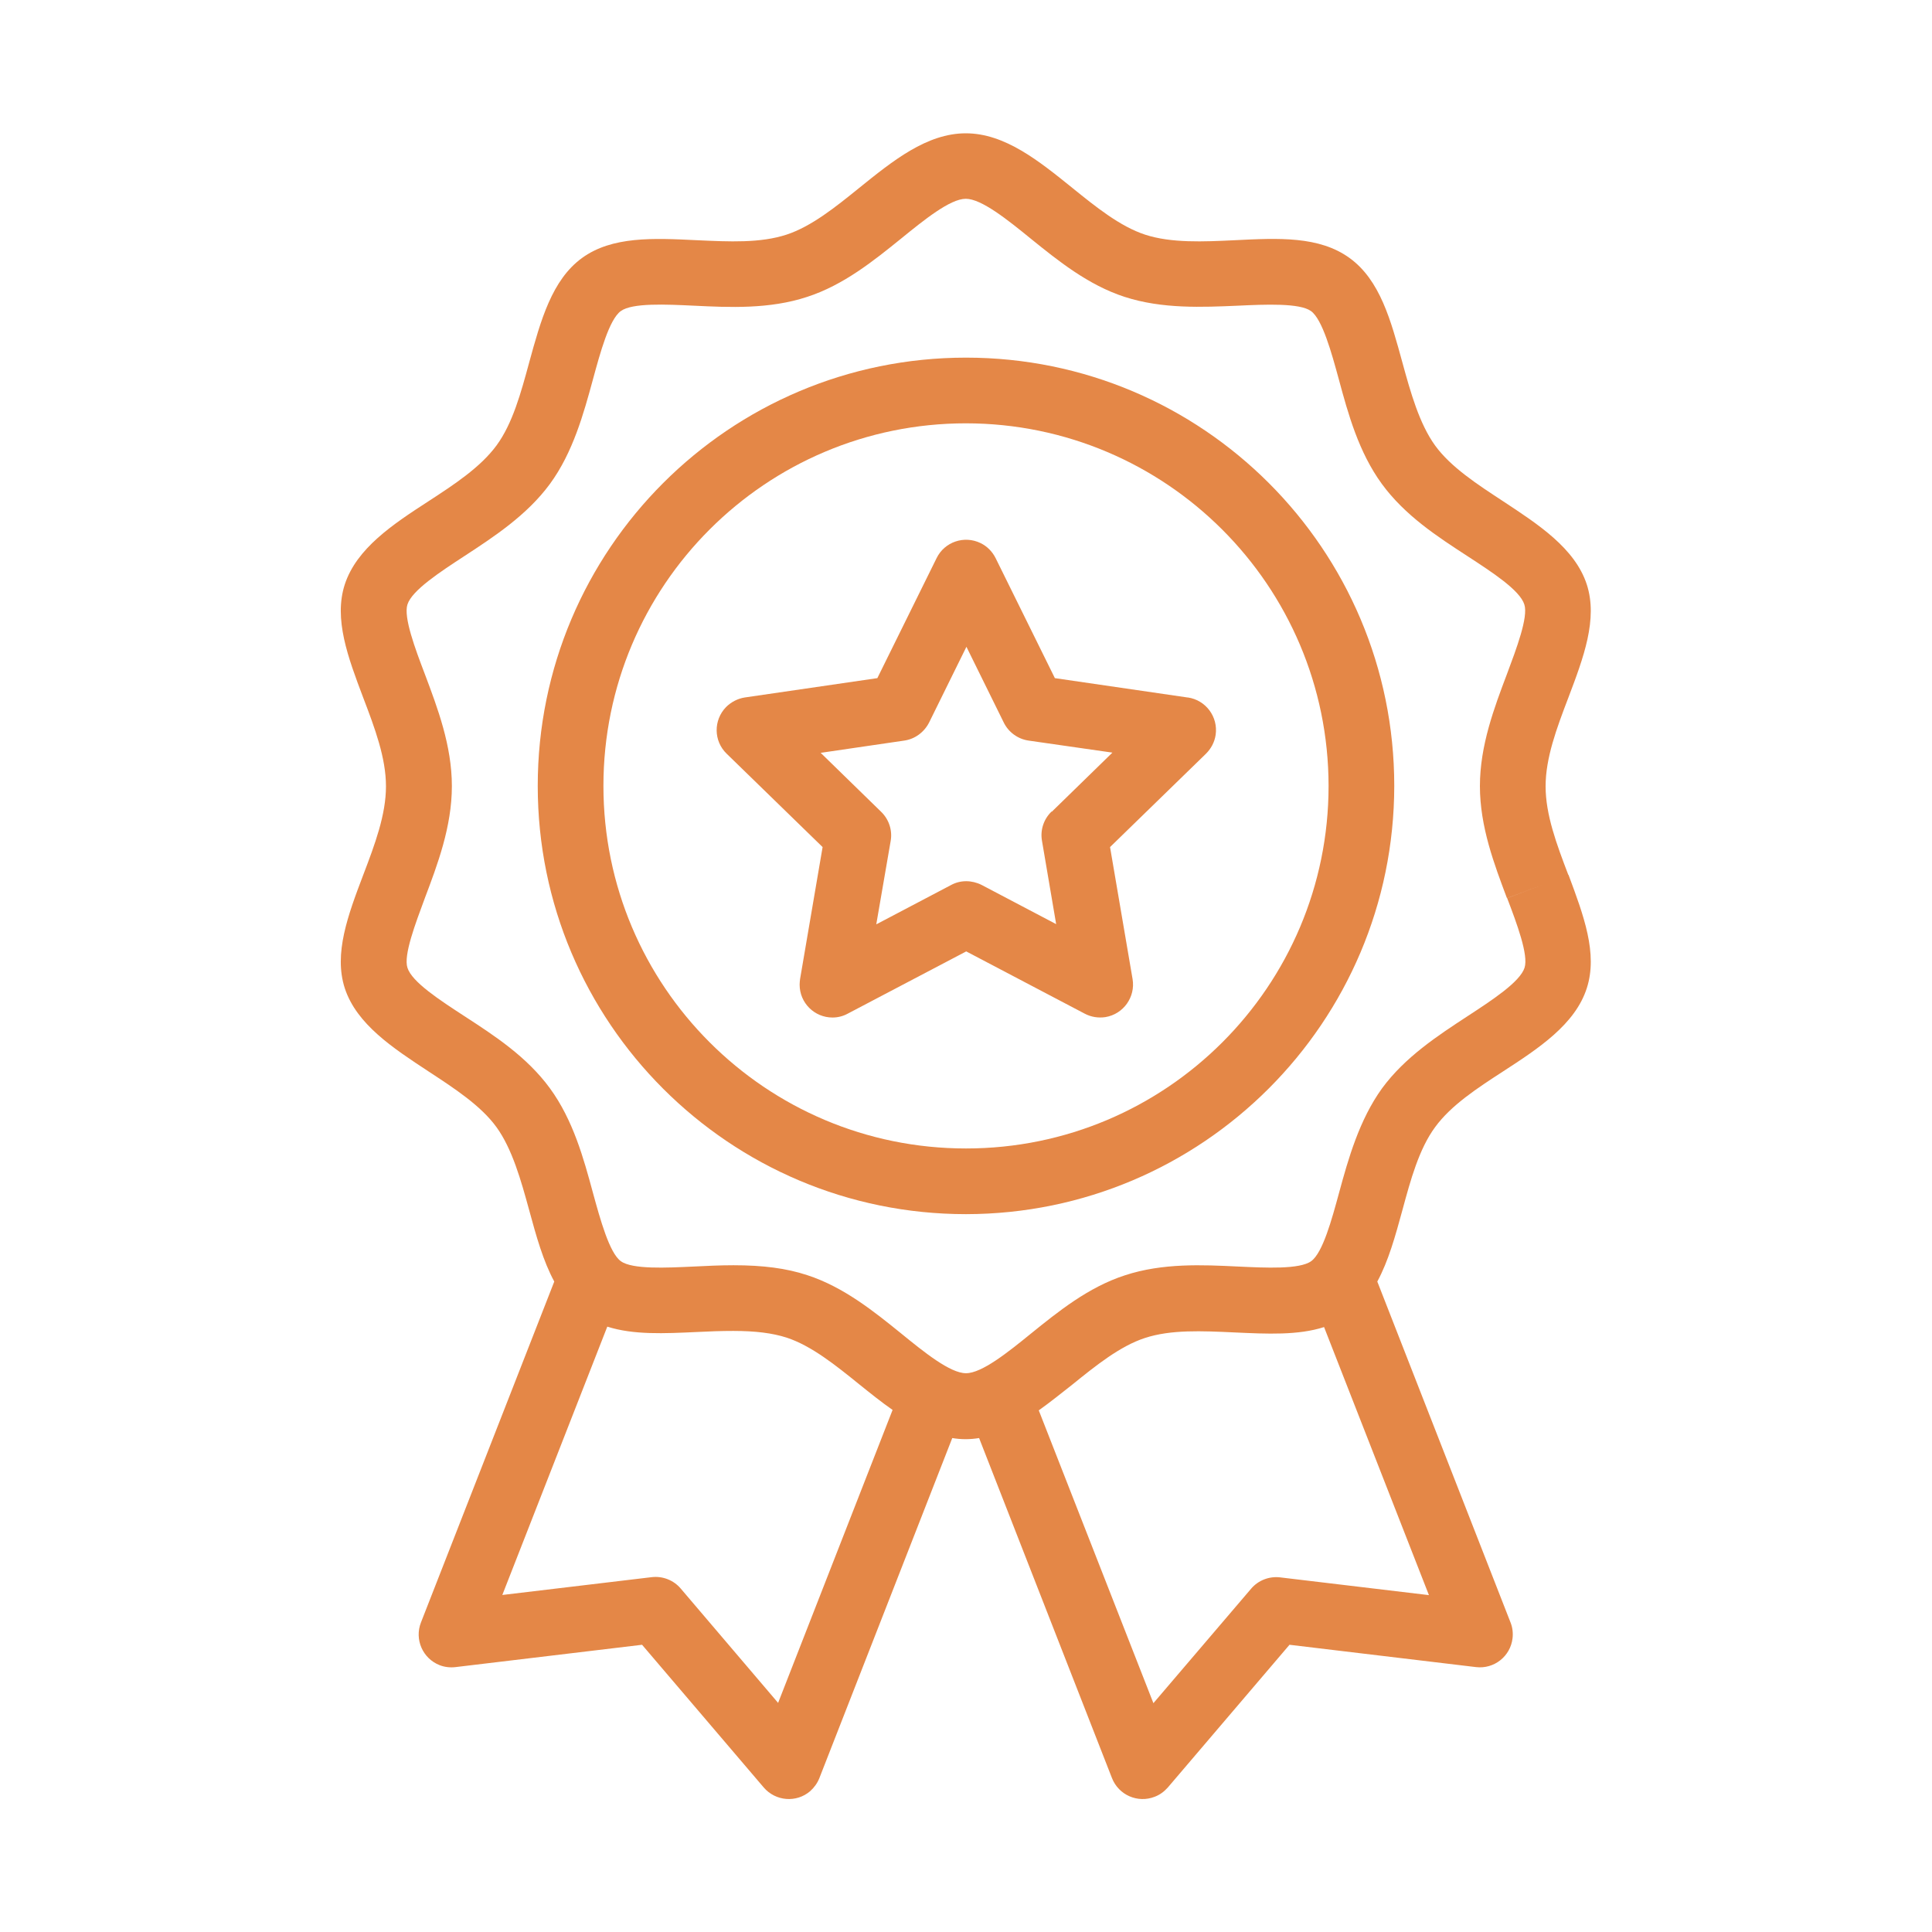 <svg width="90" height="90" viewBox="0 0 90 90" fill="none" xmlns="http://www.w3.org/2000/svg">
<path d="M55.31 32.49L49.14 31.59L46.38 26C46.23 25.7 45.99 25.45 45.68 25.3C44.92 24.93 44 25.24 43.63 26L40.87 31.59L34.7 32.49C34.37 32.54 34.06 32.7 33.82 32.94C33.23 33.55 33.24 34.52 33.85 35.11L38.32 39.46L37.27 45.61C37.26 45.7 37.25 45.78 37.25 45.87C37.25 46.72 37.94 47.4 38.78 47.4C39.03 47.4 39.27 47.34 39.49 47.22L45.01 44.32L50.53 47.22C50.83 47.38 51.17 47.43 51.5 47.38C52.33 47.24 52.9 46.45 52.76 45.61L51.71 39.46L56.18 35.11C56.42 34.87 56.58 34.57 56.63 34.23C56.75 33.39 56.17 32.61 55.33 32.49H55.31ZM48.98 37.81C48.62 38.16 48.45 38.67 48.54 39.17L49.2 43.05L45.72 41.22C45.5 41.11 45.25 41.05 45.01 41.05C44.76 41.05 44.52 41.11 44.3 41.23L40.82 43.06L41.49 39.18C41.58 38.68 41.41 38.17 41.05 37.82L38.23 35.07L42.12 34.5C42.62 34.43 43.05 34.11 43.28 33.66L45.02 30.13L46.76 33.66C46.98 34.11 47.42 34.43 47.92 34.5L51.82 35.06L49 37.81H48.98Z" fill="#E48747"/>
<path d="M45 16.66C33.98 16.66 25.05 25.59 25.05 36.61C25.05 47.63 33.98 56.56 45 56.56C56.01 56.55 64.94 47.62 64.95 36.61C64.95 25.59 56.02 16.66 45 16.66ZM45 53.5C35.67 53.5 28.11 45.94 28.11 36.61C28.11 27.28 35.67 19.72 45 19.72C54.32 19.73 61.88 27.28 61.89 36.61C61.89 45.94 54.33 53.5 45 53.5Z" fill="#E48747"/>
<path d="M73.08 40.75L70.21 41.84C70.66 43.02 71.21 44.49 71.02 45.08C70.81 45.74 69.51 46.59 68.36 47.34C67 48.23 65.45 49.24 64.38 50.7C63.32 52.17 62.81 53.98 62.38 55.56C62.04 56.81 61.62 58.36 61.08 58.75C60.54 59.14 58.96 59.06 57.67 59C56.02 58.92 54.16 58.83 52.4 59.41C50.7 59.96 49.28 61.11 48.03 62.12C46.96 62.99 45.74 63.97 45 63.97C44.26 63.97 43.05 62.99 41.97 62.11C40.72 61.1 39.3 59.95 37.6 59.4C36.63 59.08 35.54 58.94 34.17 58.94C33.54 58.94 32.92 58.97 32.32 59C31.04 59.06 29.45 59.14 28.92 58.75C28.39 58.37 27.96 56.8 27.62 55.56C27.19 53.97 26.7 52.18 25.62 50.7C24.54 49.22 23.01 48.23 21.64 47.34C20.49 46.59 19.19 45.75 18.98 45.08C18.79 44.5 19.35 43.03 19.79 41.84C20.38 40.28 21.05 38.51 21.05 36.62C21.05 34.73 20.38 32.97 19.79 31.4C19.34 30.22 18.79 28.75 18.98 28.16C19.19 27.5 20.49 26.65 21.64 25.9C23 25.01 24.55 24 25.62 22.54C26.69 21.08 27.19 19.26 27.62 17.68C27.96 16.43 28.38 14.88 28.92 14.49C29.46 14.1 31.04 14.18 32.32 14.24C33.97 14.32 35.84 14.41 37.6 13.83C39.3 13.28 40.72 12.13 41.97 11.12C43.04 10.25 44.26 9.26 44.99 9.26C45.72 9.26 46.94 10.24 48.02 11.12C49.27 12.13 50.69 13.28 52.39 13.83C54.15 14.4 56.02 14.31 57.67 14.24C58.95 14.18 60.54 14.11 61.07 14.49C61.6 14.87 62.03 16.43 62.37 17.68C62.8 19.27 63.29 21.06 64.37 22.54C65.45 24.02 66.98 25.01 68.35 25.9C69.5 26.65 70.8 27.49 71.01 28.16C71.2 28.75 70.64 30.22 70.2 31.4C69.61 32.96 68.94 34.73 68.94 36.62C68.94 38.51 69.61 40.27 70.2 41.84L71.63 41.3L73.06 40.76C72.51 39.32 72 37.95 72 36.63C72 35.31 72.51 33.94 73.06 32.5C73.77 30.63 74.44 28.84 73.92 27.23C73.37 25.54 71.66 24.43 70.02 23.35C68.83 22.57 67.58 21.76 66.85 20.75C66.12 19.74 65.71 18.28 65.33 16.89C64.79 14.92 64.29 13.05 62.87 12.02C61.45 10.99 59.55 11.09 57.52 11.19C56.07 11.26 54.56 11.33 53.34 10.93C52.18 10.55 51.05 9.64 49.95 8.75C48.4 7.5 46.81 6.21 44.99 6.21C43.17 6.21 41.58 7.5 40.03 8.75C38.93 9.64 37.8 10.55 36.64 10.93C35.42 11.33 33.98 11.26 32.46 11.19C30.43 11.09 28.51 11 27.11 12.02C25.71 13.04 25.19 14.92 24.65 16.89C24.27 18.29 23.88 19.73 23.13 20.75C22.38 21.77 21.16 22.57 19.96 23.35C18.31 24.42 16.61 25.54 16.06 27.23C15.54 28.84 16.21 30.62 16.92 32.5C17.47 33.94 17.98 35.31 17.98 36.63C17.98 37.95 17.47 39.32 16.92 40.76C16.21 42.63 15.54 44.42 16.06 46.03C16.61 47.72 18.32 48.83 19.96 49.91C21.15 50.69 22.4 51.5 23.13 52.51C23.86 53.52 24.27 54.98 24.65 56.37C24.98 57.58 25.3 58.74 25.82 59.7L19.61 75.58C19.3 76.37 19.69 77.26 20.48 77.57C20.71 77.66 20.97 77.69 21.22 77.66L29.91 76.62L35.58 83.27C36.13 83.91 37.1 83.99 37.74 83.44C37.93 83.27 38.08 83.06 38.17 82.83L44.36 66.99C44.77 67.06 45.19 67.06 45.61 66.99L51.8 82.83C52.11 83.62 53 84.01 53.79 83.7C54.03 83.61 54.23 83.46 54.4 83.27L60.07 76.62L68.76 77.66C69.6 77.76 70.36 77.16 70.46 76.32C70.49 76.07 70.46 75.82 70.37 75.59L64.16 59.7C64.68 58.74 65 57.58 65.33 56.37C65.71 54.97 66.1 53.53 66.85 52.51C67.6 51.48 68.82 50.69 70.02 49.91C71.67 48.84 73.38 47.72 73.92 46.03C74.44 44.42 73.77 42.64 73.07 40.76L73.08 40.75ZM36.25 79.33L31.71 74C31.38 73.61 30.87 73.41 30.36 73.47L23.4 74.3L28.29 61.8C29.51 62.19 30.95 62.12 32.46 62.05C33.02 62.02 33.6 62 34.16 62C35.2 62 35.98 62.1 36.64 62.31C37.8 62.69 38.93 63.6 40.03 64.49C40.54 64.9 41.05 65.31 41.58 65.68L36.25 79.32V79.33ZM66.59 74.31L59.63 73.48C59.12 73.42 58.61 73.62 58.28 74.01L53.73 79.34L48.39 65.7C48.91 65.33 49.43 64.91 49.94 64.51C51.04 63.62 52.17 62.71 53.33 62.33C54.55 61.93 55.99 62 57.51 62.07C59.03 62.14 60.47 62.21 61.68 61.82L66.57 74.32L66.59 74.31Z" fill="#E48747"/>
</svg>
